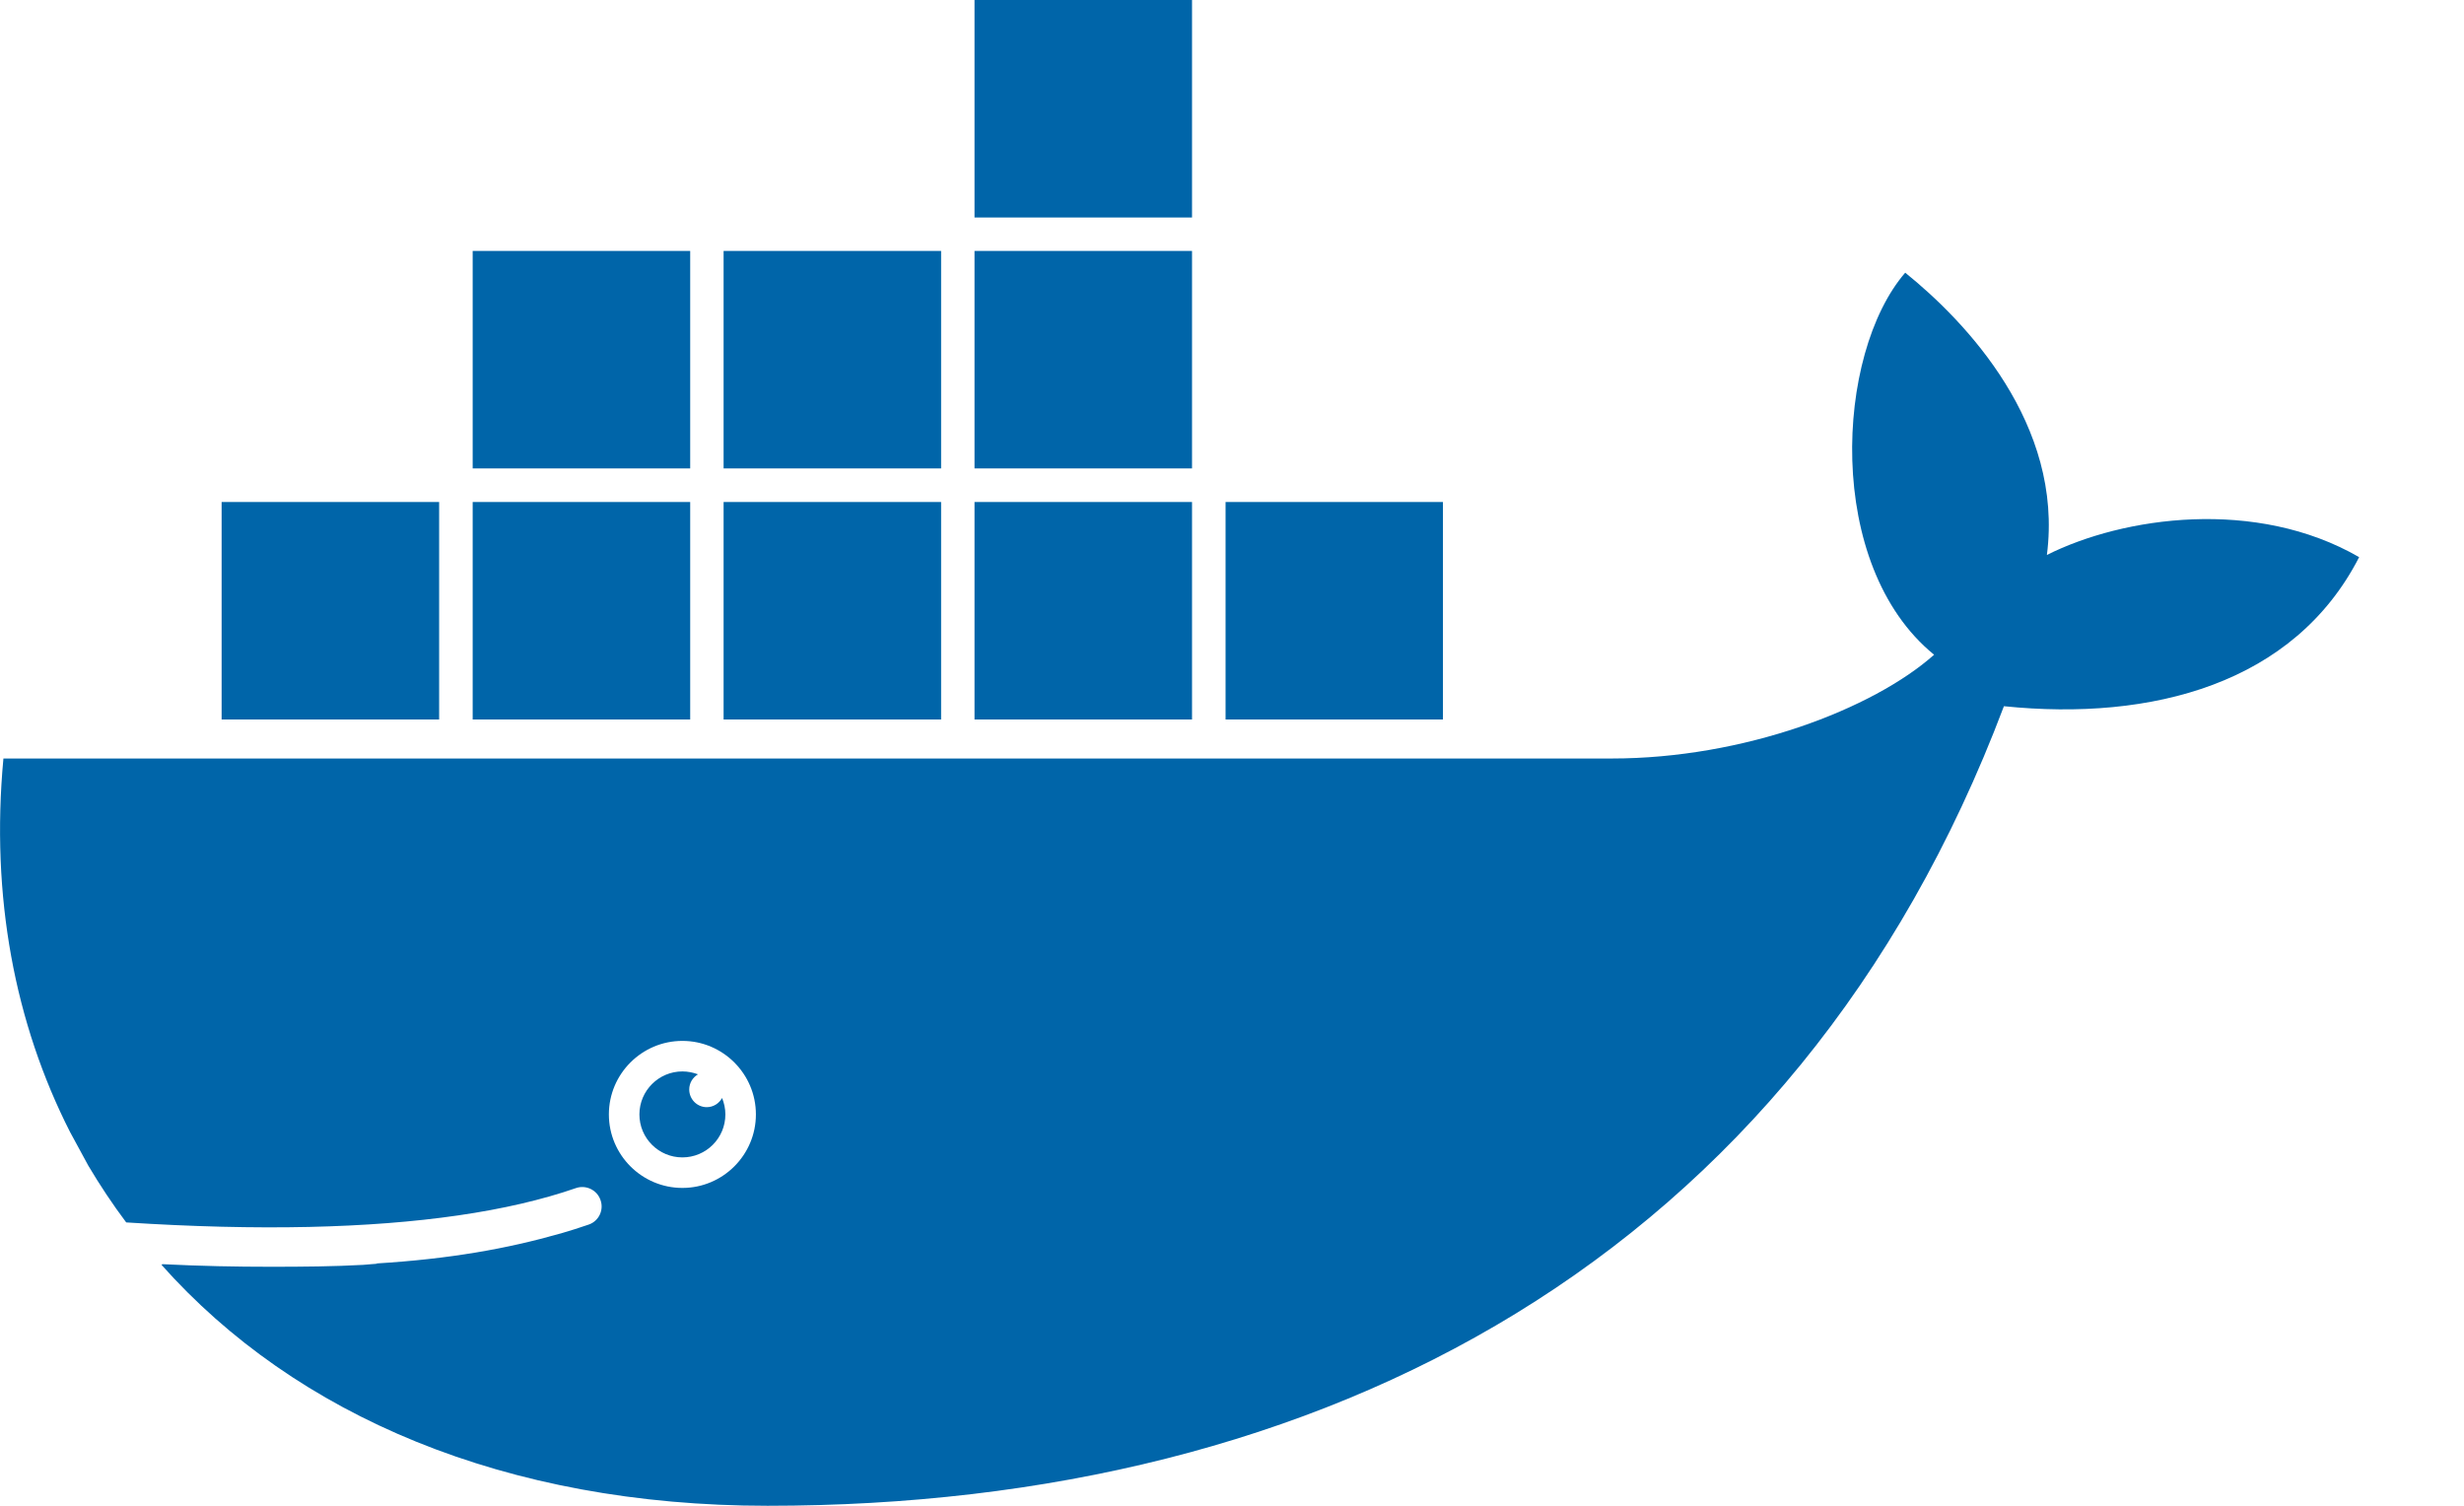 <svg width="18" height="11" viewBox="0 0 18 11" fill="none" xmlns="http://www.w3.org/2000/svg">
<path fill-rule="evenodd" clip-rule="evenodd" d="M4.985 7.827C5.025 7.827 5.063 7.835 5.099 7.848C5.06 7.871 5.035 7.912 5.035 7.959C5.035 8.03 5.092 8.088 5.163 8.088C5.211 8.088 5.253 8.061 5.275 8.021C5.29 8.058 5.299 8.099 5.299 8.141C5.299 8.315 5.158 8.455 4.985 8.455C4.812 8.455 4.671 8.315 4.671 8.141C4.671 7.968 4.812 7.827 4.985 7.827ZM4.985 8.678C4.689 8.678 4.448 8.437 4.448 8.141C4.448 7.845 4.689 7.604 4.985 7.604C5.281 7.604 5.522 7.845 5.522 8.141C5.522 8.437 5.281 8.678 4.985 8.678ZM14.639 5.159C13.114 9.2 9.669 11 5.608 11C3.69 11 2.159 10.34 1.18 9.24L1.187 9.235C1.469 9.249 1.722 9.254 1.978 9.254C2.212 9.254 2.441 9.252 2.654 9.24C2.672 9.239 2.695 9.236 2.713 9.235C2.714 9.235 2.779 9.231 2.747 9.23C3.286 9.197 3.705 9.122 4.094 9.011C4.095 9.011 4.095 9.011 4.095 9.011C4.166 8.99 4.234 8.969 4.3 8.946C4.374 8.921 4.413 8.84 4.387 8.767C4.362 8.693 4.281 8.654 4.208 8.679C3.712 8.851 3.059 8.945 2.258 8.963H2.258C1.851 8.972 1.405 8.961 0.922 8.93H0.922C0.822 8.797 0.73 8.658 0.645 8.515L0.512 8.27C0.108 7.476 -0.069 6.548 0.025 5.541H11.774C12.739 5.541 13.682 5.18 14.129 4.783C13.328 4.131 13.407 2.583 13.918 1.992C14.361 2.349 15.076 3.099 14.953 4.054C15.511 3.774 16.48 3.635 17.234 4.07C16.761 4.994 15.721 5.27 14.639 5.159ZM1.619 5.256H3.208V3.667H1.619V5.256ZM3.453 5.256H5.042V3.667H3.453V5.256ZM3.453 3.422H5.042V1.833H3.453V3.422ZM5.286 5.256H6.875V3.667H5.286V5.256ZM5.286 3.422H6.875V1.833H5.286V3.422ZM7.119 5.256H8.708V3.667H7.119V5.256ZM7.119 3.422H8.708V1.833H7.119V3.422ZM7.119 1.589H8.708V0H7.119V1.589ZM8.953 5.256H10.541V3.667H8.953V5.256Z" fill="#0065A9"/>
</svg>
